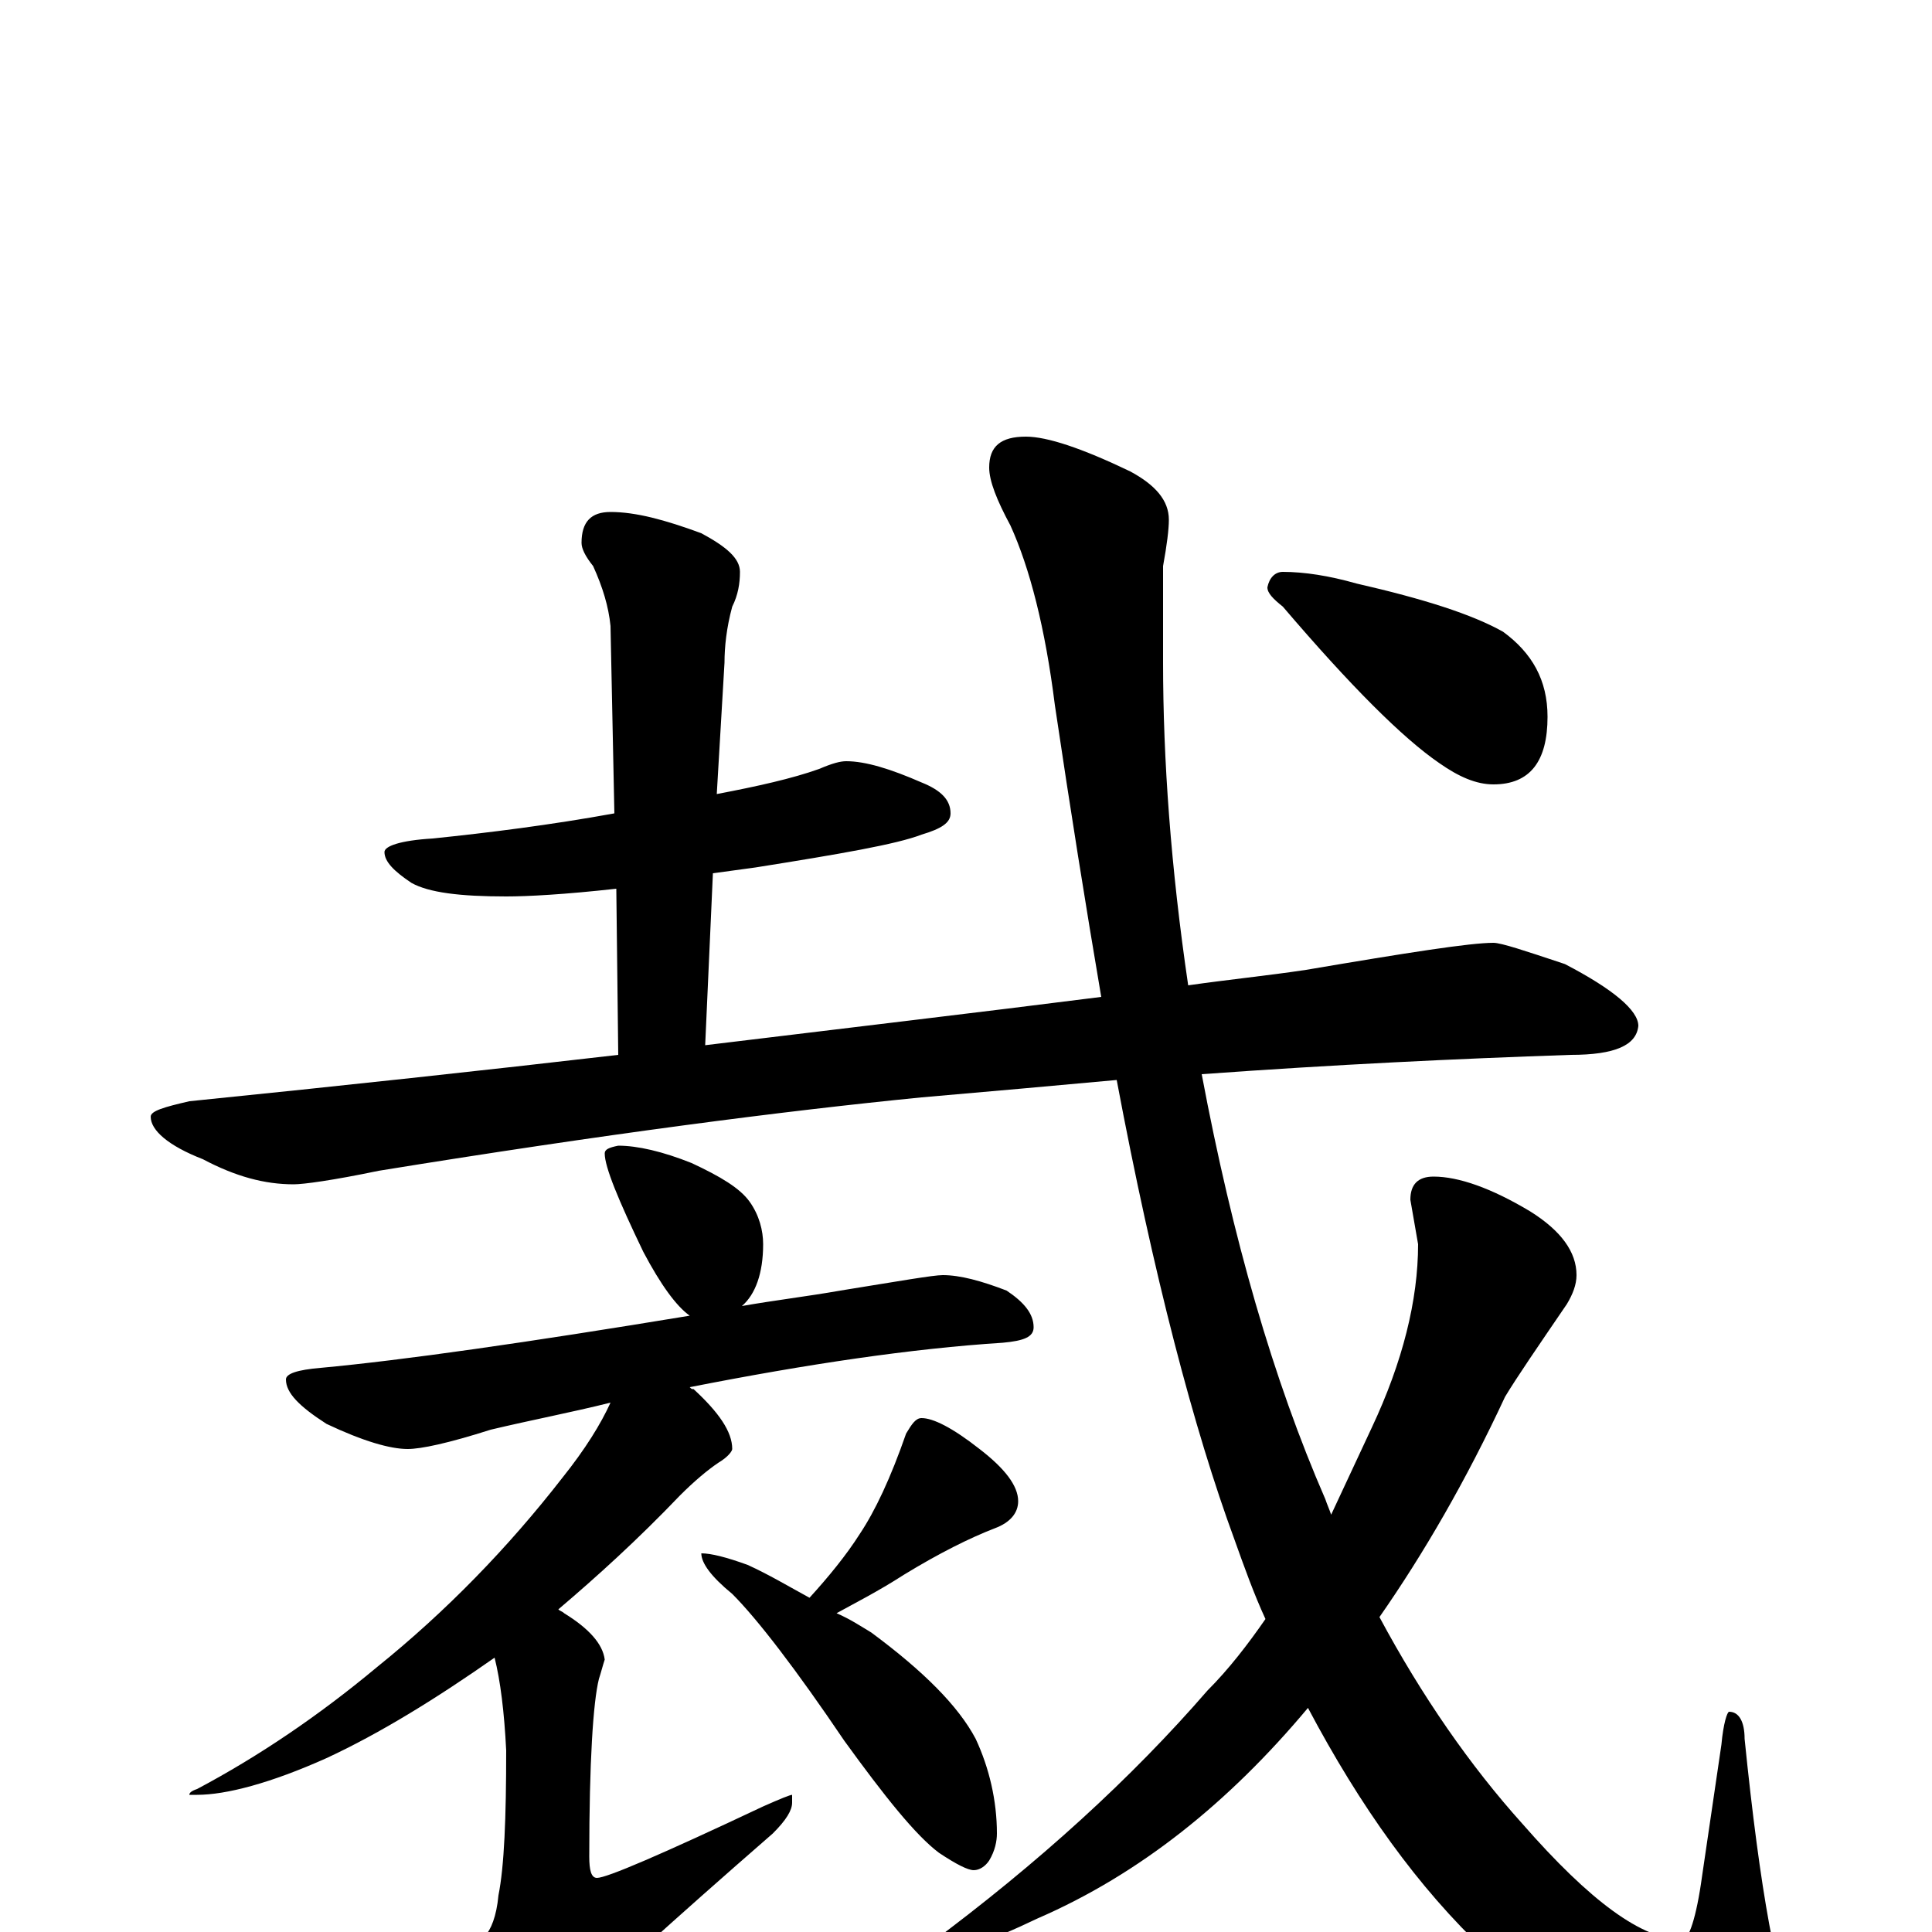 <?xml version="1.0" encoding="utf-8" ?>
<!DOCTYPE svg PUBLIC "-//W3C//DTD SVG 1.1//EN" "http://www.w3.org/Graphics/SVG/1.1/DTD/svg11.dtd">
<svg version="1.1" id="Layer_1" xmlns="http://www.w3.org/2000/svg" xmlns:xlink="http://www.w3.org/1999/xlink" x="0px" y="145px" width="1000px" height="1000px" viewBox="0 0 1000 1000" enable-background="new 0 0 1000 1000" xml:space="preserve">
<g id="Layer_1">
<path id="glyph" transform="matrix(1 0 0 -1 0 1000)" d="M438,606C448,606 461,602 477,595C487,591 492,586 492,579C492,574 487,571 477,568C464,563 435,558 391,551C384,550 376,549 369,548l-4,-89C439,468 507,476 570,484C562,531 554,581 546,635C541,675 533,706 523,728C516,741 512,751 512,758C512,769 518,774 531,774C542,774 560,768 585,756C598,749 605,741 605,731C605,726 604,718 602,707C602,684 602,668 602,657C602,607 606,551 615,490C636,493 656,495 676,498C729,507 761,512 773,512C777,512 789,508 810,501C835,488 848,477 848,469C847,459 836,454 813,454C754,452 691,449 622,444C638,359 659,286 686,224C687,221 688,219 689,216C696,231 703,246 710,261C726,295 734,327 734,356l-4,23C730,387 734,391 742,391C755,391 772,385 792,373C808,363 816,352 816,340C816,335 814,330 811,325C796,303 785,287 779,277C759,234 737,196 714,163C736,122 761,86 788,56C823,16 850,-4 871,-4C874,-4 878,7 881,29l10,68C892,108 894,114 895,114C900,114 903,109 903,100C911,21 920,-28 930,-47C937,-58 940,-66 941,-70C941,-85 932,-93 914,-93C871,-93 823,-65 769,-10C734,23 704,65 677,116C636,67 590,30 537,7C512,-5 494,-11 484,-11C481,-11 480,-10 480,-7C538,36 586,80 625,125C636,136 646,149 655,162C649,175 644,189 639,203C618,260 597,340 578,441C545,438 512,435 477,432C406,425 313,413 196,394C172,389 157,387 152,387C137,387 122,391 105,400C87,407 78,415 78,422C78,425 85,427 98,430C177,438 251,446 320,454l-1,86C292,537 273,536 262,536C238,536 222,538 213,543C204,549 199,554 199,559C199,562 207,565 224,566C253,569 285,573 318,579l-2,97C315,686 312,696 307,707C303,712 301,716 301,719C301,730 306,735 316,735C329,735 344,731 363,724C376,717 383,711 383,704C383,698 382,692 379,686C376,675 375,665 375,657l-4,-68C392,593 410,597 424,602C431,605 435,606 438,606M320,407C330,407 343,404 358,398C373,391 383,385 388,378C393,371 395,363 395,356C395,341 391,330 384,324C401,327 418,329 435,332C466,337 483,340 488,340C497,340 508,337 521,332C530,326 535,320 535,313C535,308 530,306 519,305C472,302 418,294 357,282C358,281 358,281 359,281C372,269 379,259 379,250C379,249 377,246 372,243C366,239 359,233 352,226C330,203 309,184 289,167C290,166 291,166 292,165C305,157 312,149 313,141C312,138 311,134 310,131C307,119 305,88 305,39C305,32 306,28 309,28C314,28 342,40 395,65C404,69 409,71 410,71l0,-4C410,63 407,58 400,51C346,4 311,-28 296,-43C287,-53 279,-58 273,-58C266,-58 260,-54 255,-45C249,-30 246,-19 246,-11C246,-8 248,-5 251,-2C254,1 257,8 258,19C261,34 262,59 262,94C261,114 259,130 256,142C226,121 197,103 169,90C140,77 117,71 102,71l-4,0C98,72 99,73 102,74C134,91 165,112 195,137C231,166 263,199 291,235C303,250 311,263 316,274C296,269 275,265 254,260C232,253 218,250 211,250C202,250 188,254 169,263C155,272 148,279 148,286C148,289 154,291 166,292C209,296 272,305 357,319C350,324 342,335 333,352C320,379 313,396 313,403C313,405 315,406 320,407M477,266C483,266 493,261 507,250C520,240 527,231 527,223C527,217 523,212 515,209C502,204 486,196 468,185C454,176 442,170 433,165C440,162 446,158 451,155C478,135 496,117 505,100C512,85 516,68 516,51C516,47 515,42 512,37C510,34 507,32 504,32C501,32 495,35 486,41C474,50 458,70 437,99C412,136 392,162 379,175C368,184 363,191 363,196C368,196 376,194 387,190C398,185 408,179 419,173C429,184 438,195 445,206C453,218 461,235 469,258C472,263 474,266 477,266M664,704C675,704 688,702 702,698C737,690 762,682 778,673C793,662 801,648 801,629C801,606 792,594 773,594C764,594 755,598 745,605C726,618 699,645 664,686C659,690 656,693 656,696C657,701 660,704 664,704z"/>
</g>
</svg>
